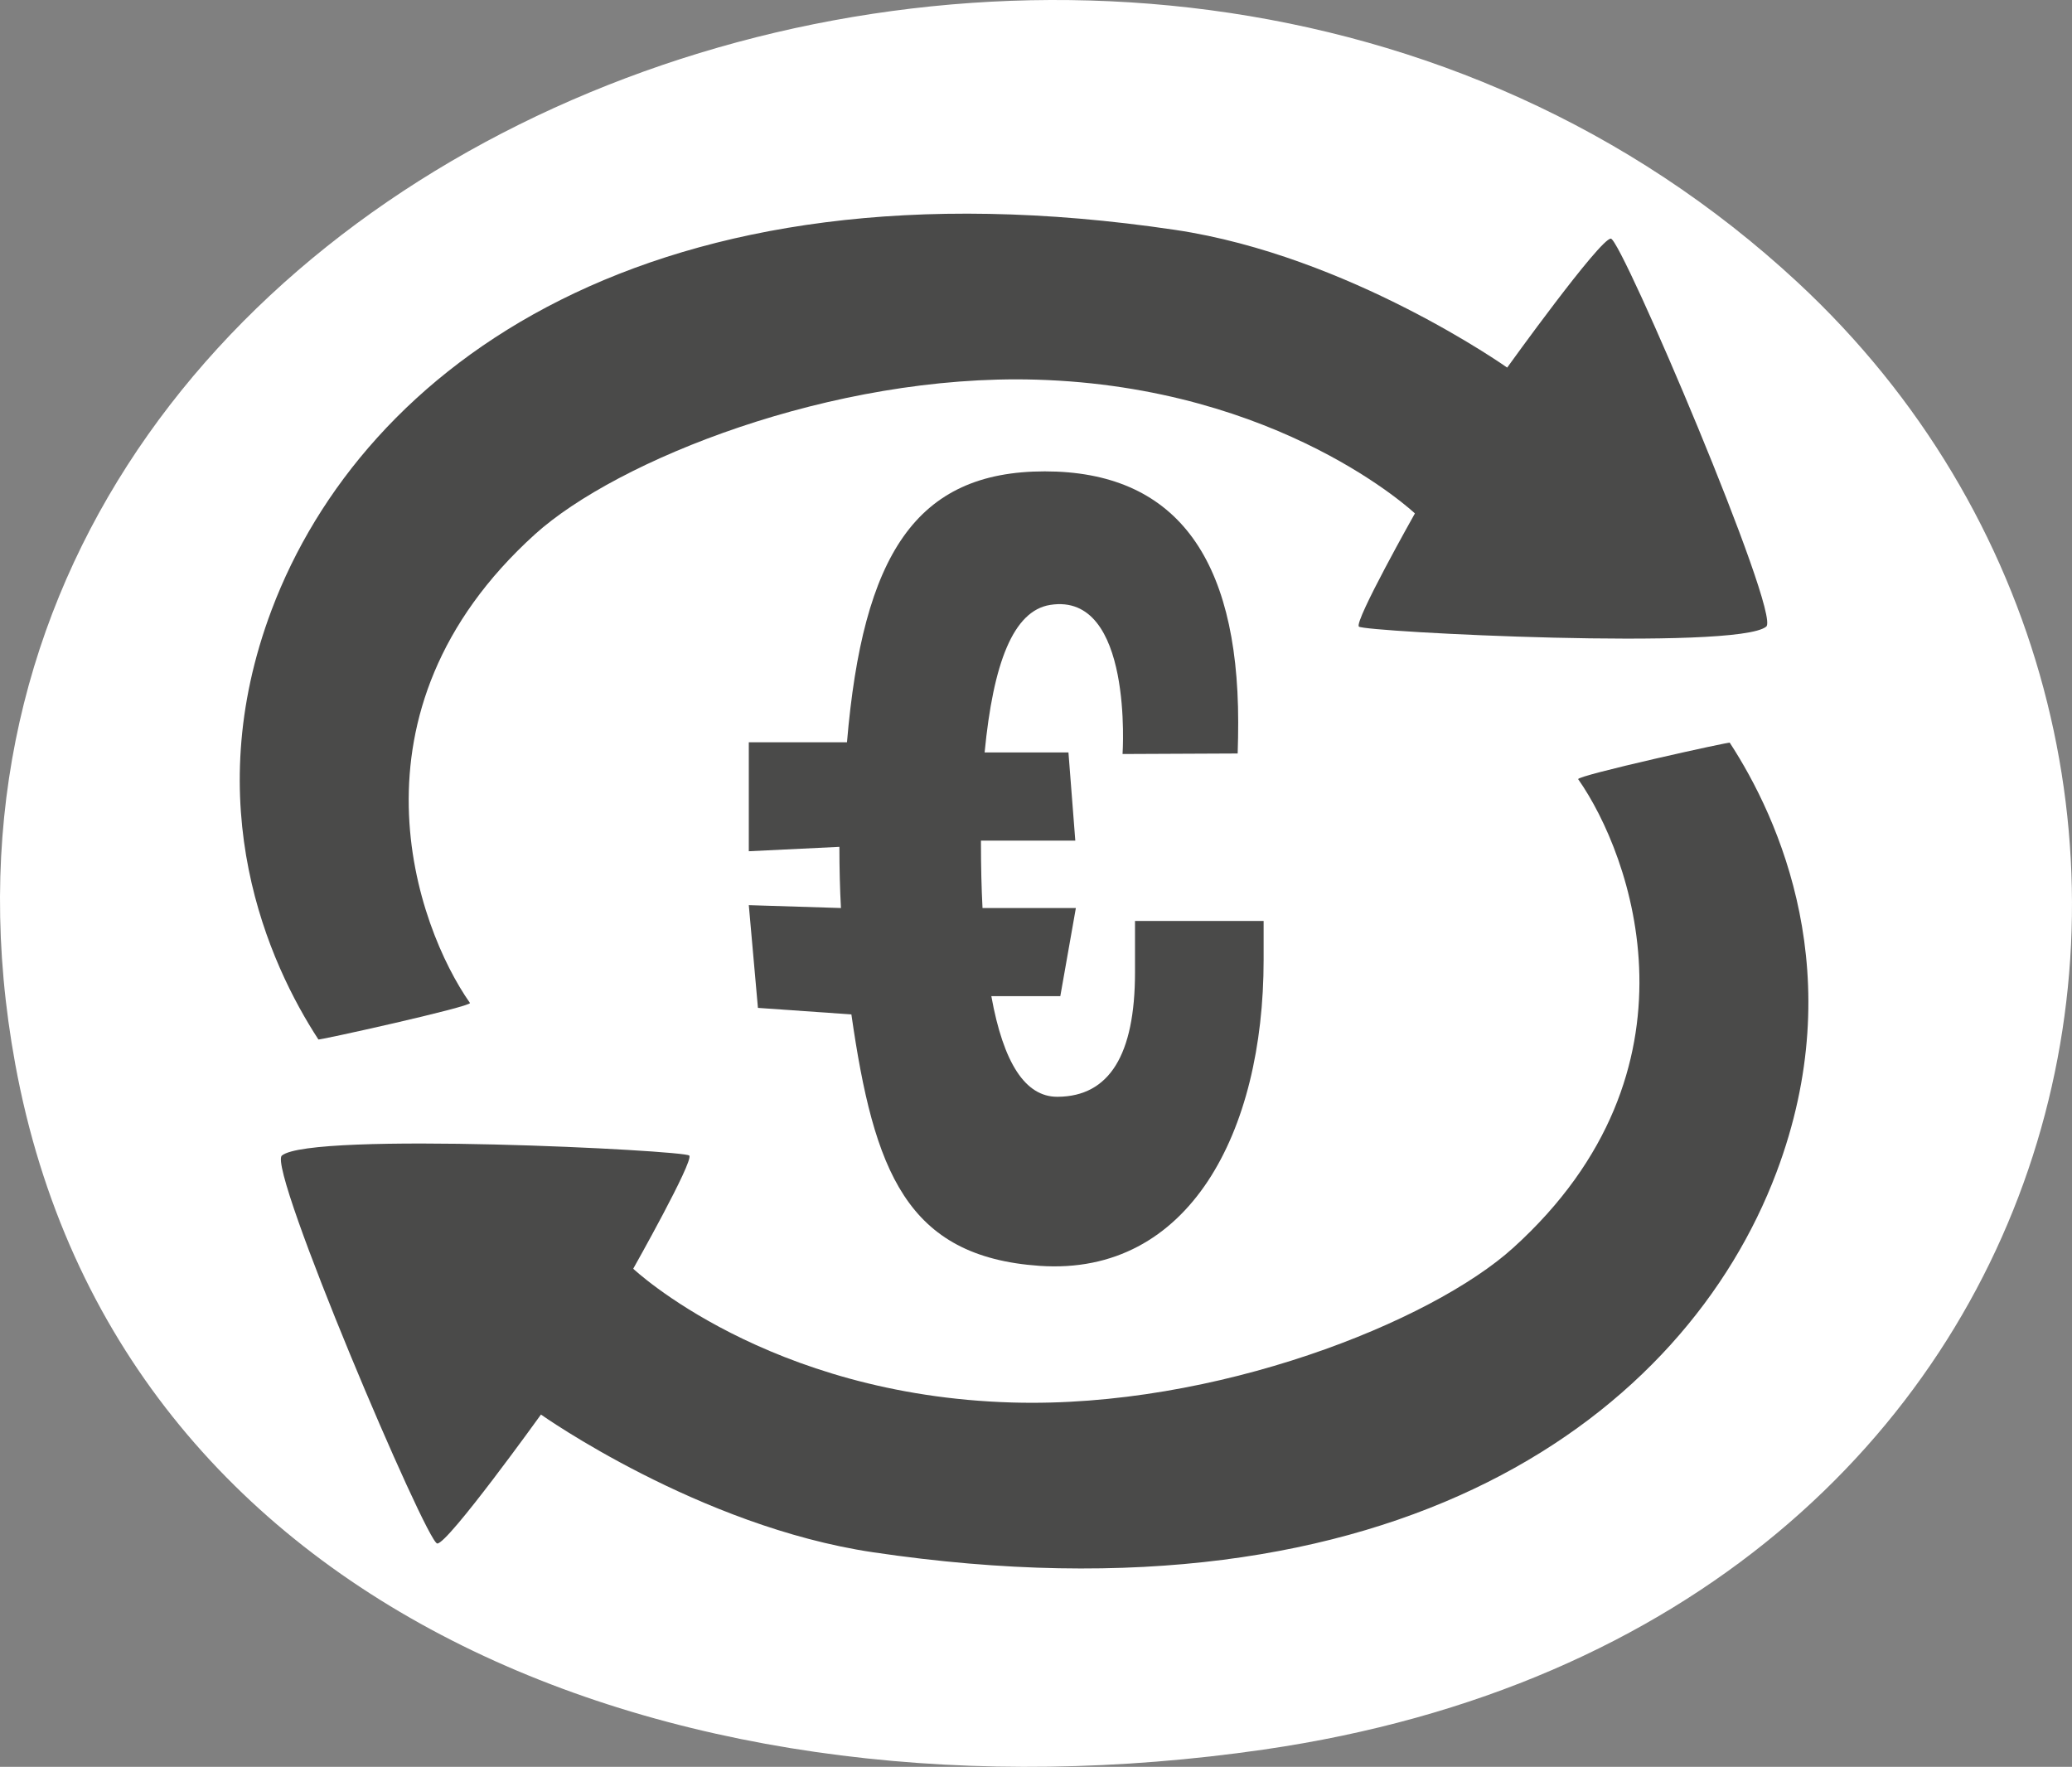 <?xml version="1.0" encoding="utf-8"?>
<!-- Generator: Adobe Illustrator 25.0.0, SVG Export Plug-In . SVG Version: 6.00 Build 0)  -->
<svg version="1.1" xmlns="http://www.w3.org/2000/svg" xmlns:xlink="http://www.w3.org/1999/xlink" x="0px" y="0px"
	 viewBox="0 0 127.264 108.521" enable-background="new 0 0 127.264 108.521" xml:space="preserve">
<rect x="0" y="0" width="127.264" height="108.521" fill="#808080" stroke="none"/>
<g id="recycle_x5F_bottle_x5F_icon">
	<path fill="#FFFFFF" d="M77.613,107.461c-35.231,5.1-70.437-8.078-76.677-42.107C-9.431,8.818,68.862-21.224,110.409,17.34
		C140.87,45.614,130.105,99.863,77.613,107.461z"/>
	<path fill="#4A4A49" d="M60.251,51.629v0.16c0,1.423,0.032,2.751,0.096,3.982h5.734l-0.956,5.415h-4.236
		c0.743,4.12,2.092,6.179,4.046,6.179h0.032c3.164-0.021,4.746-2.569,4.746-7.644v-3.154h7.9v2.389
		c0,10.575-4.566,19.423-13.755,18.794c-8.19-0.561-10.184-5.825-11.565-15.444l-5.74-0.401l-0.561-6.31l5.66,0.177
		c-0.064-1.189-0.096-2.442-0.096-3.758l-5.564,0.27v-6.692h6.03c0.977-11.509,4.227-16.64,12.148-16.64s11.881,5.139,11.881,15.417
		c0,0.616-0.01,1.253-0.032,1.911l-7.071,0.032c0,0,0.675-9.972-4.445-9.158c-2.265,0.36-3.497,3.563-4.027,9.063h5.149l0.421,5.415
		h-5.795V51.629z"/>
	<path fill="#4A4A49" d="M92.572,22.578c0,0,5.714-7.949,6.369-7.921s10.463,23.06,9.544,23.828c-1.78,1.487-24.73,0.327-25.022,0
		s3.442-6.95,3.442-6.95s-8.233-7.782-23.272-8.217c-12.502-0.362-25.763,4.961-30.778,9.501
		c-12.072,10.927-7.259,24.13-3.991,28.782c0.152,0.216-9.505,2.358-9.31,2.241c-3.045-4.672-7.411-14.351-2.865-26.396
		C22.288,22.609,39.918,9.324,72.18,14.12C82.877,15.71,92.572,22.578,92.572,22.578z"/>
	<path fill="#4A4A49" d="M33.226,86.883c0,0-5.714,7.949-6.369,7.921s-10.463-23.06-9.544-23.828c1.78-1.487,24.73-0.327,25.022,0
		s-3.442,6.95-3.442,6.95s8.233,7.782,23.272,8.217c12.502,0.362,25.763-4.961,30.778-9.501c12.072-10.927,7.259-24.13,3.991-28.782
		c-0.152-0.216,9.505-2.358,9.31-2.241c3.045,4.672,7.411,14.351,2.865,26.396c-5.599,14.837-23.229,28.122-55.491,23.326
		C42.921,93.751,33.226,86.883,33.226,86.883z"/>
</g>
<g id="Layer_1">
</g>
</svg>
